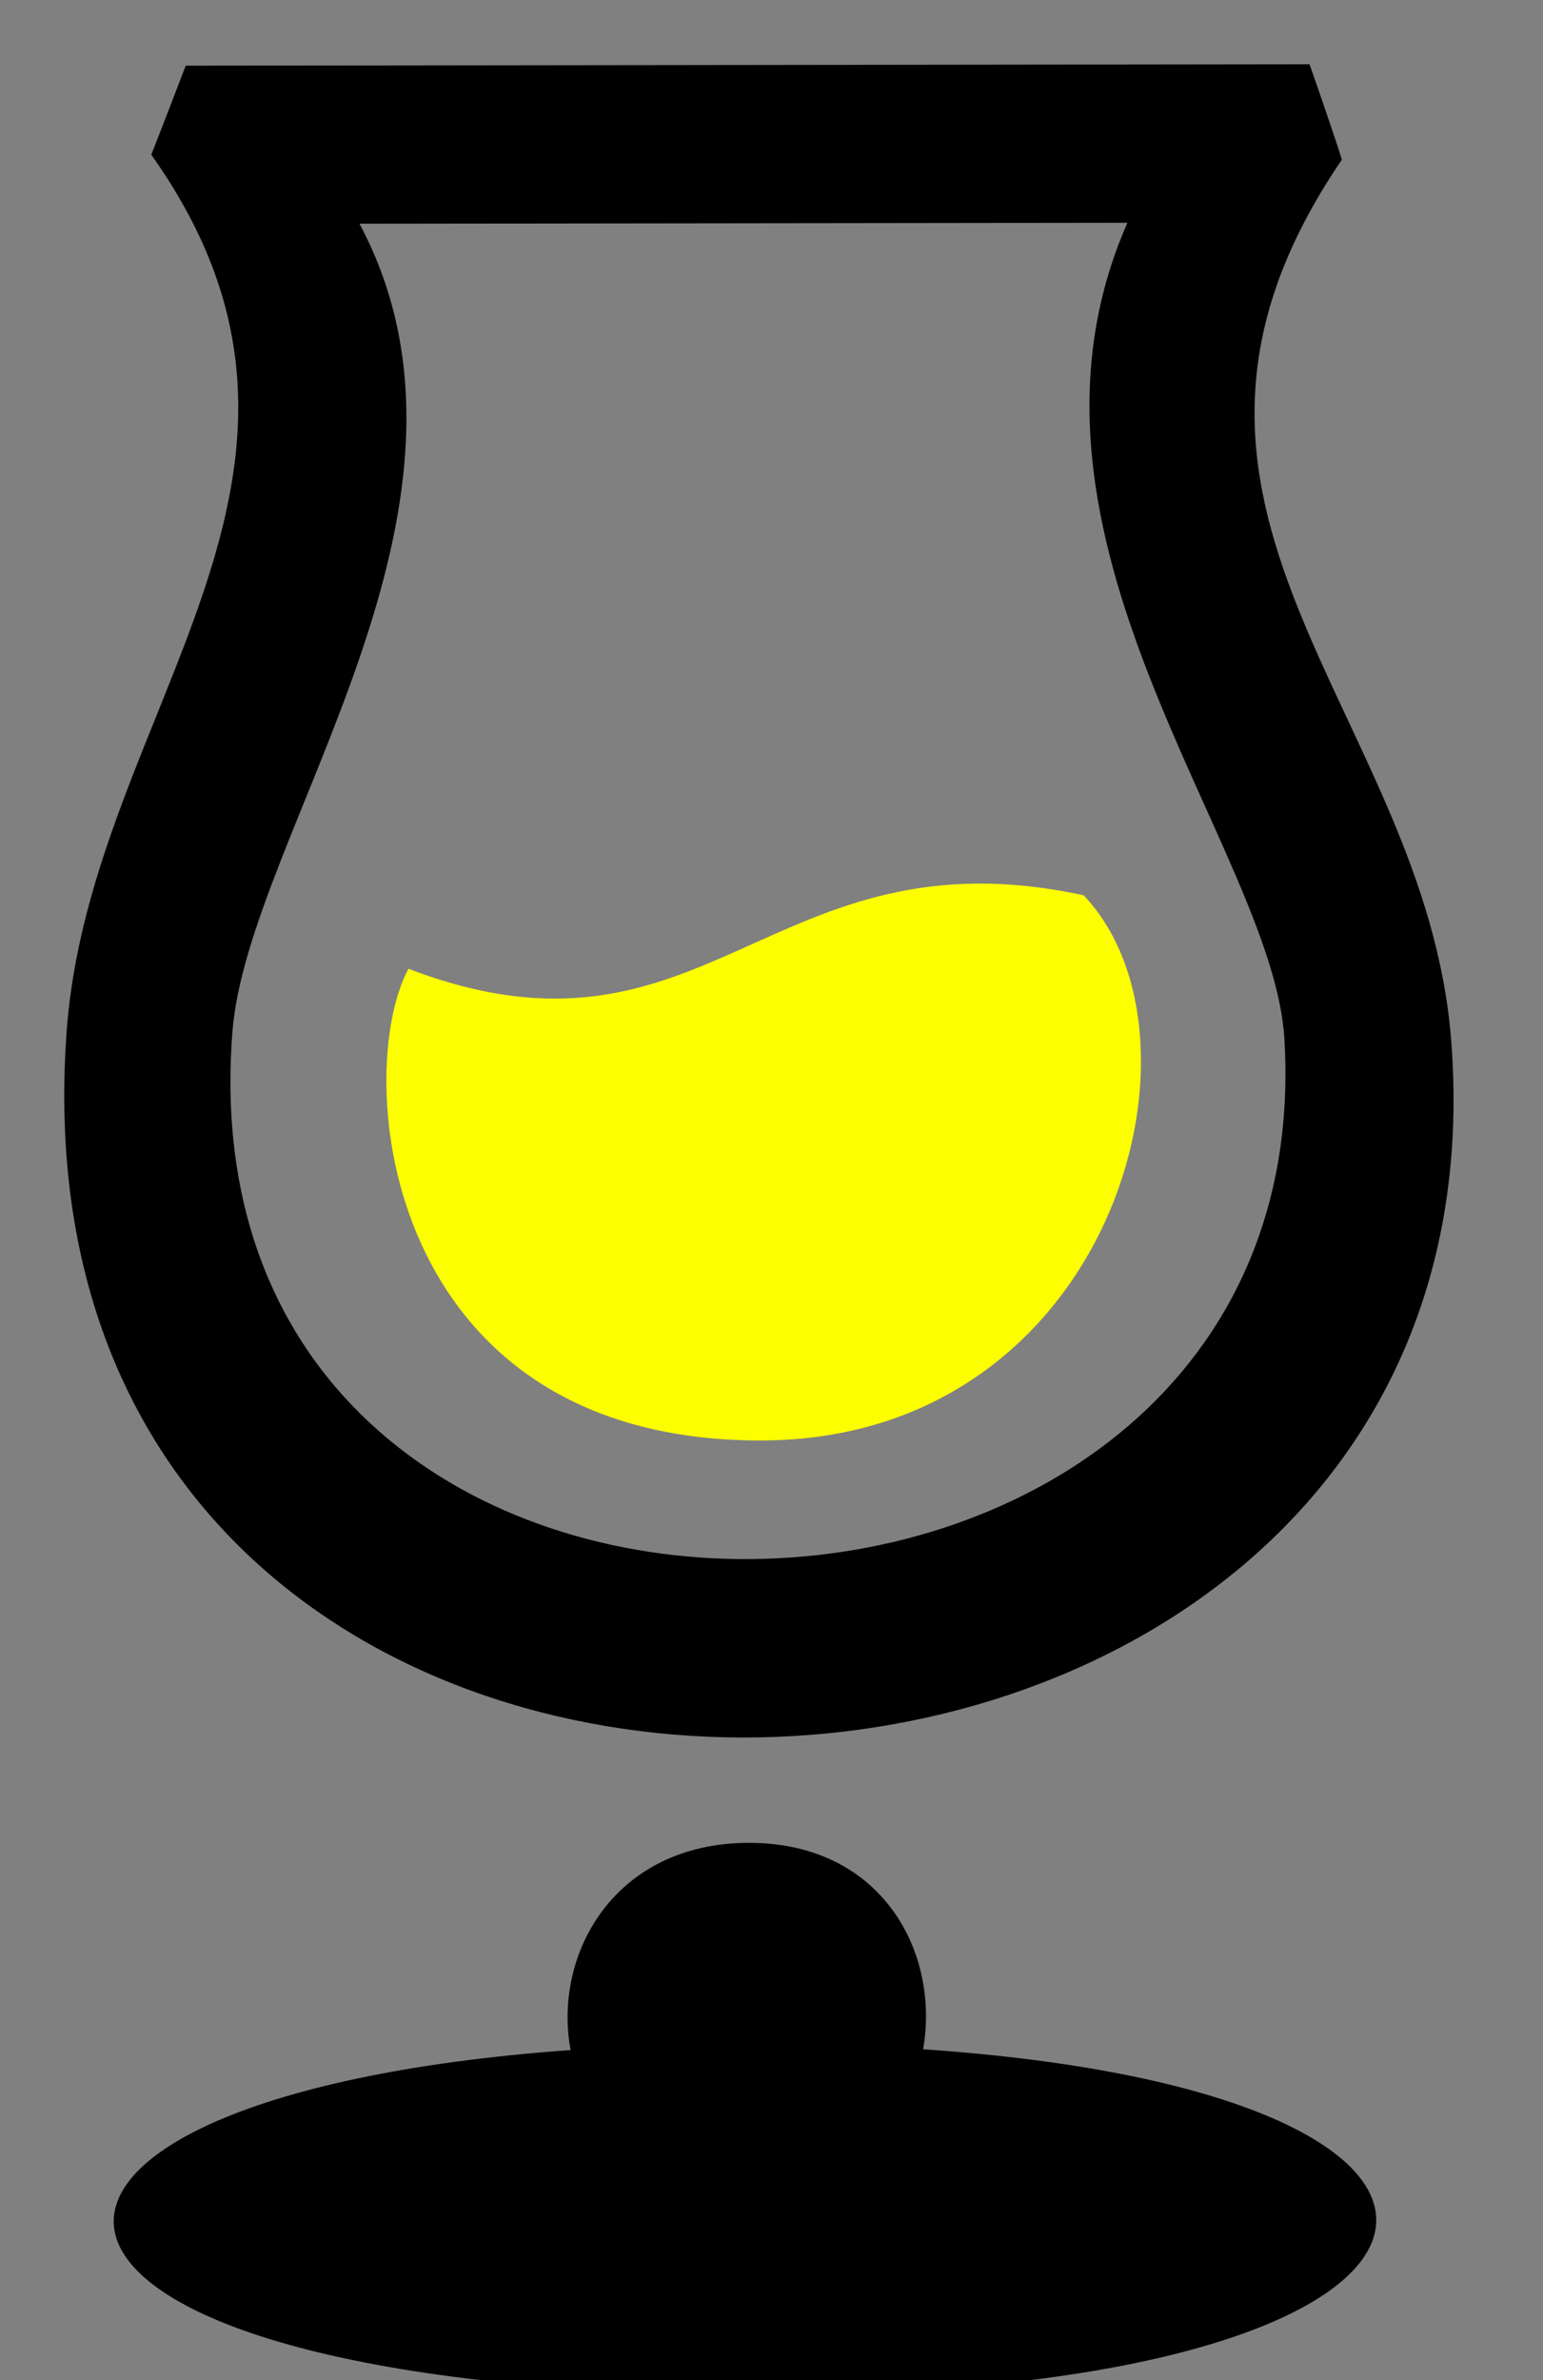 <svg height="37" viewBox="0 0 24 37" width="24" xmlns="http://www.w3.org/2000/svg"><rect x="0" y="0" width="24" height="37" fill="#808080" stroke="none"/><g fill="none"><path d="m20.871 2.483c-3.703 5.429 1.3 8.552 1.701 13.69 1.093 14.008-22.655 14.939-21.534-.156.37-4.976 4.855-8.633 1.315-13.612.131-.329.536-1.384.536-1.384l17.48-.022c-0-0.0.396 1.128.502 1.483zm-15.279.995c2.359 4.432-1.738 9.491-1.977 12.563-.867 11.155 16.989 10.662 16.363.112-.175-2.961-4.596-7.795-2.442-12.69zm3.283 28.391c-.277-1.494.684-3.221 2.776-3.221 2.078 0 2.971 1.717 2.707 3.209 10.201.692 9.275 5.371-2.425 5.371-12.742-0-13.208-4.628-3.057-5.359z" fill="#000"/><path d="m11.828 22.393c-5.886 0-6.353-5.695-5.475-7.333 4.657 1.778 5.612-2.201 10.502-1.142 2.136 2.24.424 8.475-5.027 8.475z" fill="#fdff00"/></g></svg>